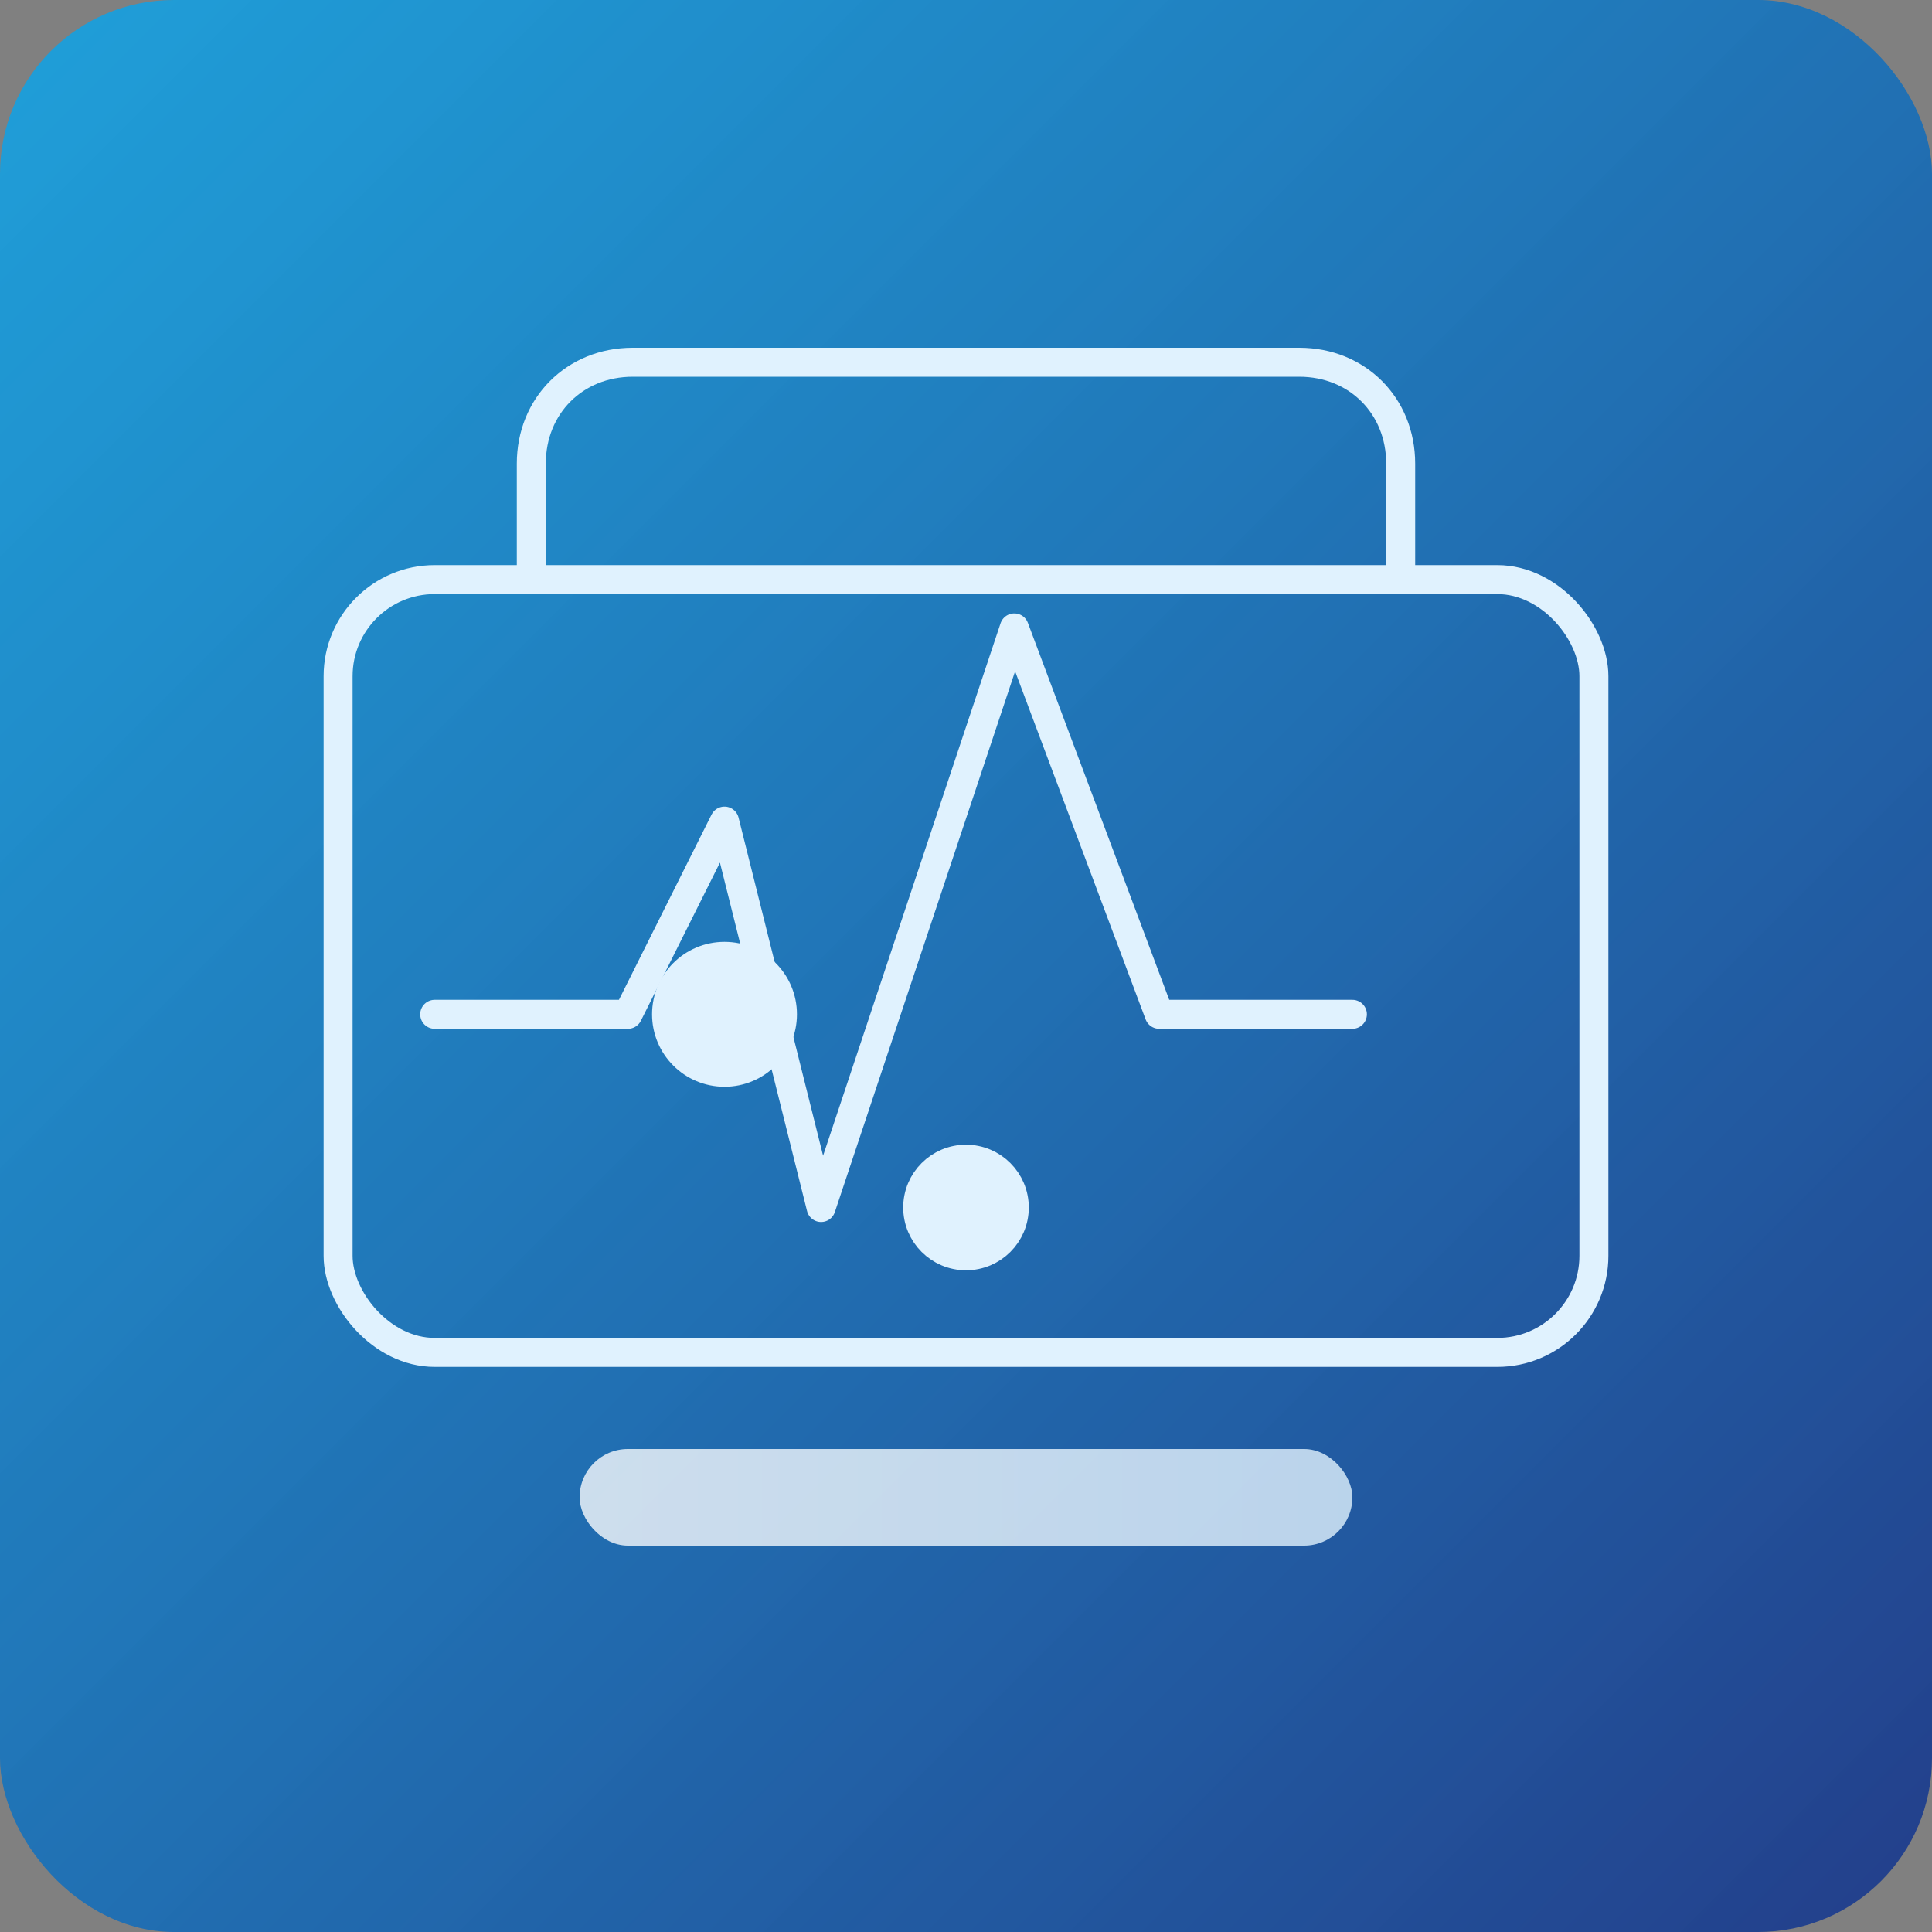 <svg xmlns="http://www.w3.org/2000/svg" viewBox="0 0 400 400">
  <rect x="0" y="0" width="400" height="400" fill="#808080" stroke="none"/>
  <defs>
    <linearGradient id="grad1" x1="0%" y1="0%" x2="100%" y2="100%">
      <stop offset="0%" stop-color="#0ea5e9" stop-opacity="0.85" />
      <stop offset="100%" stop-color="#1e3a8a" stop-opacity="0.95" />
    </linearGradient>
    <linearGradient id="grad2" x1="0%" y1="0%" x2="100%" y2="0%">
      <stop offset="0%" stop-color="#f8fafc" />
      <stop offset="100%" stop-color="#e0f2fe" />
    </linearGradient>
  </defs>
  <rect width="400" height="400" rx="36" fill="url(#grad1)" />
  <g fill="none" stroke="#e0f2fe" stroke-width="6" stroke-linecap="round" stroke-linejoin="round">
    <rect x="70" y="120" width="260" height="160" rx="20" ry="20" />
    <path d="M90 210h40l20-40 20 80 40-120 30 80h40" />
    <circle cx="150" cy="210" r="12" fill="#e0f2fe" />
    <circle cx="200" cy="250" r="10" fill="#e0f2fe" />
    <path d="M110 120v-24c0-12 9-21 21-21h138c12 0 21 9 21 21v24" />
  </g>
  <rect x="120" y="300" width="160" height="20" rx="10" fill="url(#grad2)" opacity="0.8" />
</svg>
